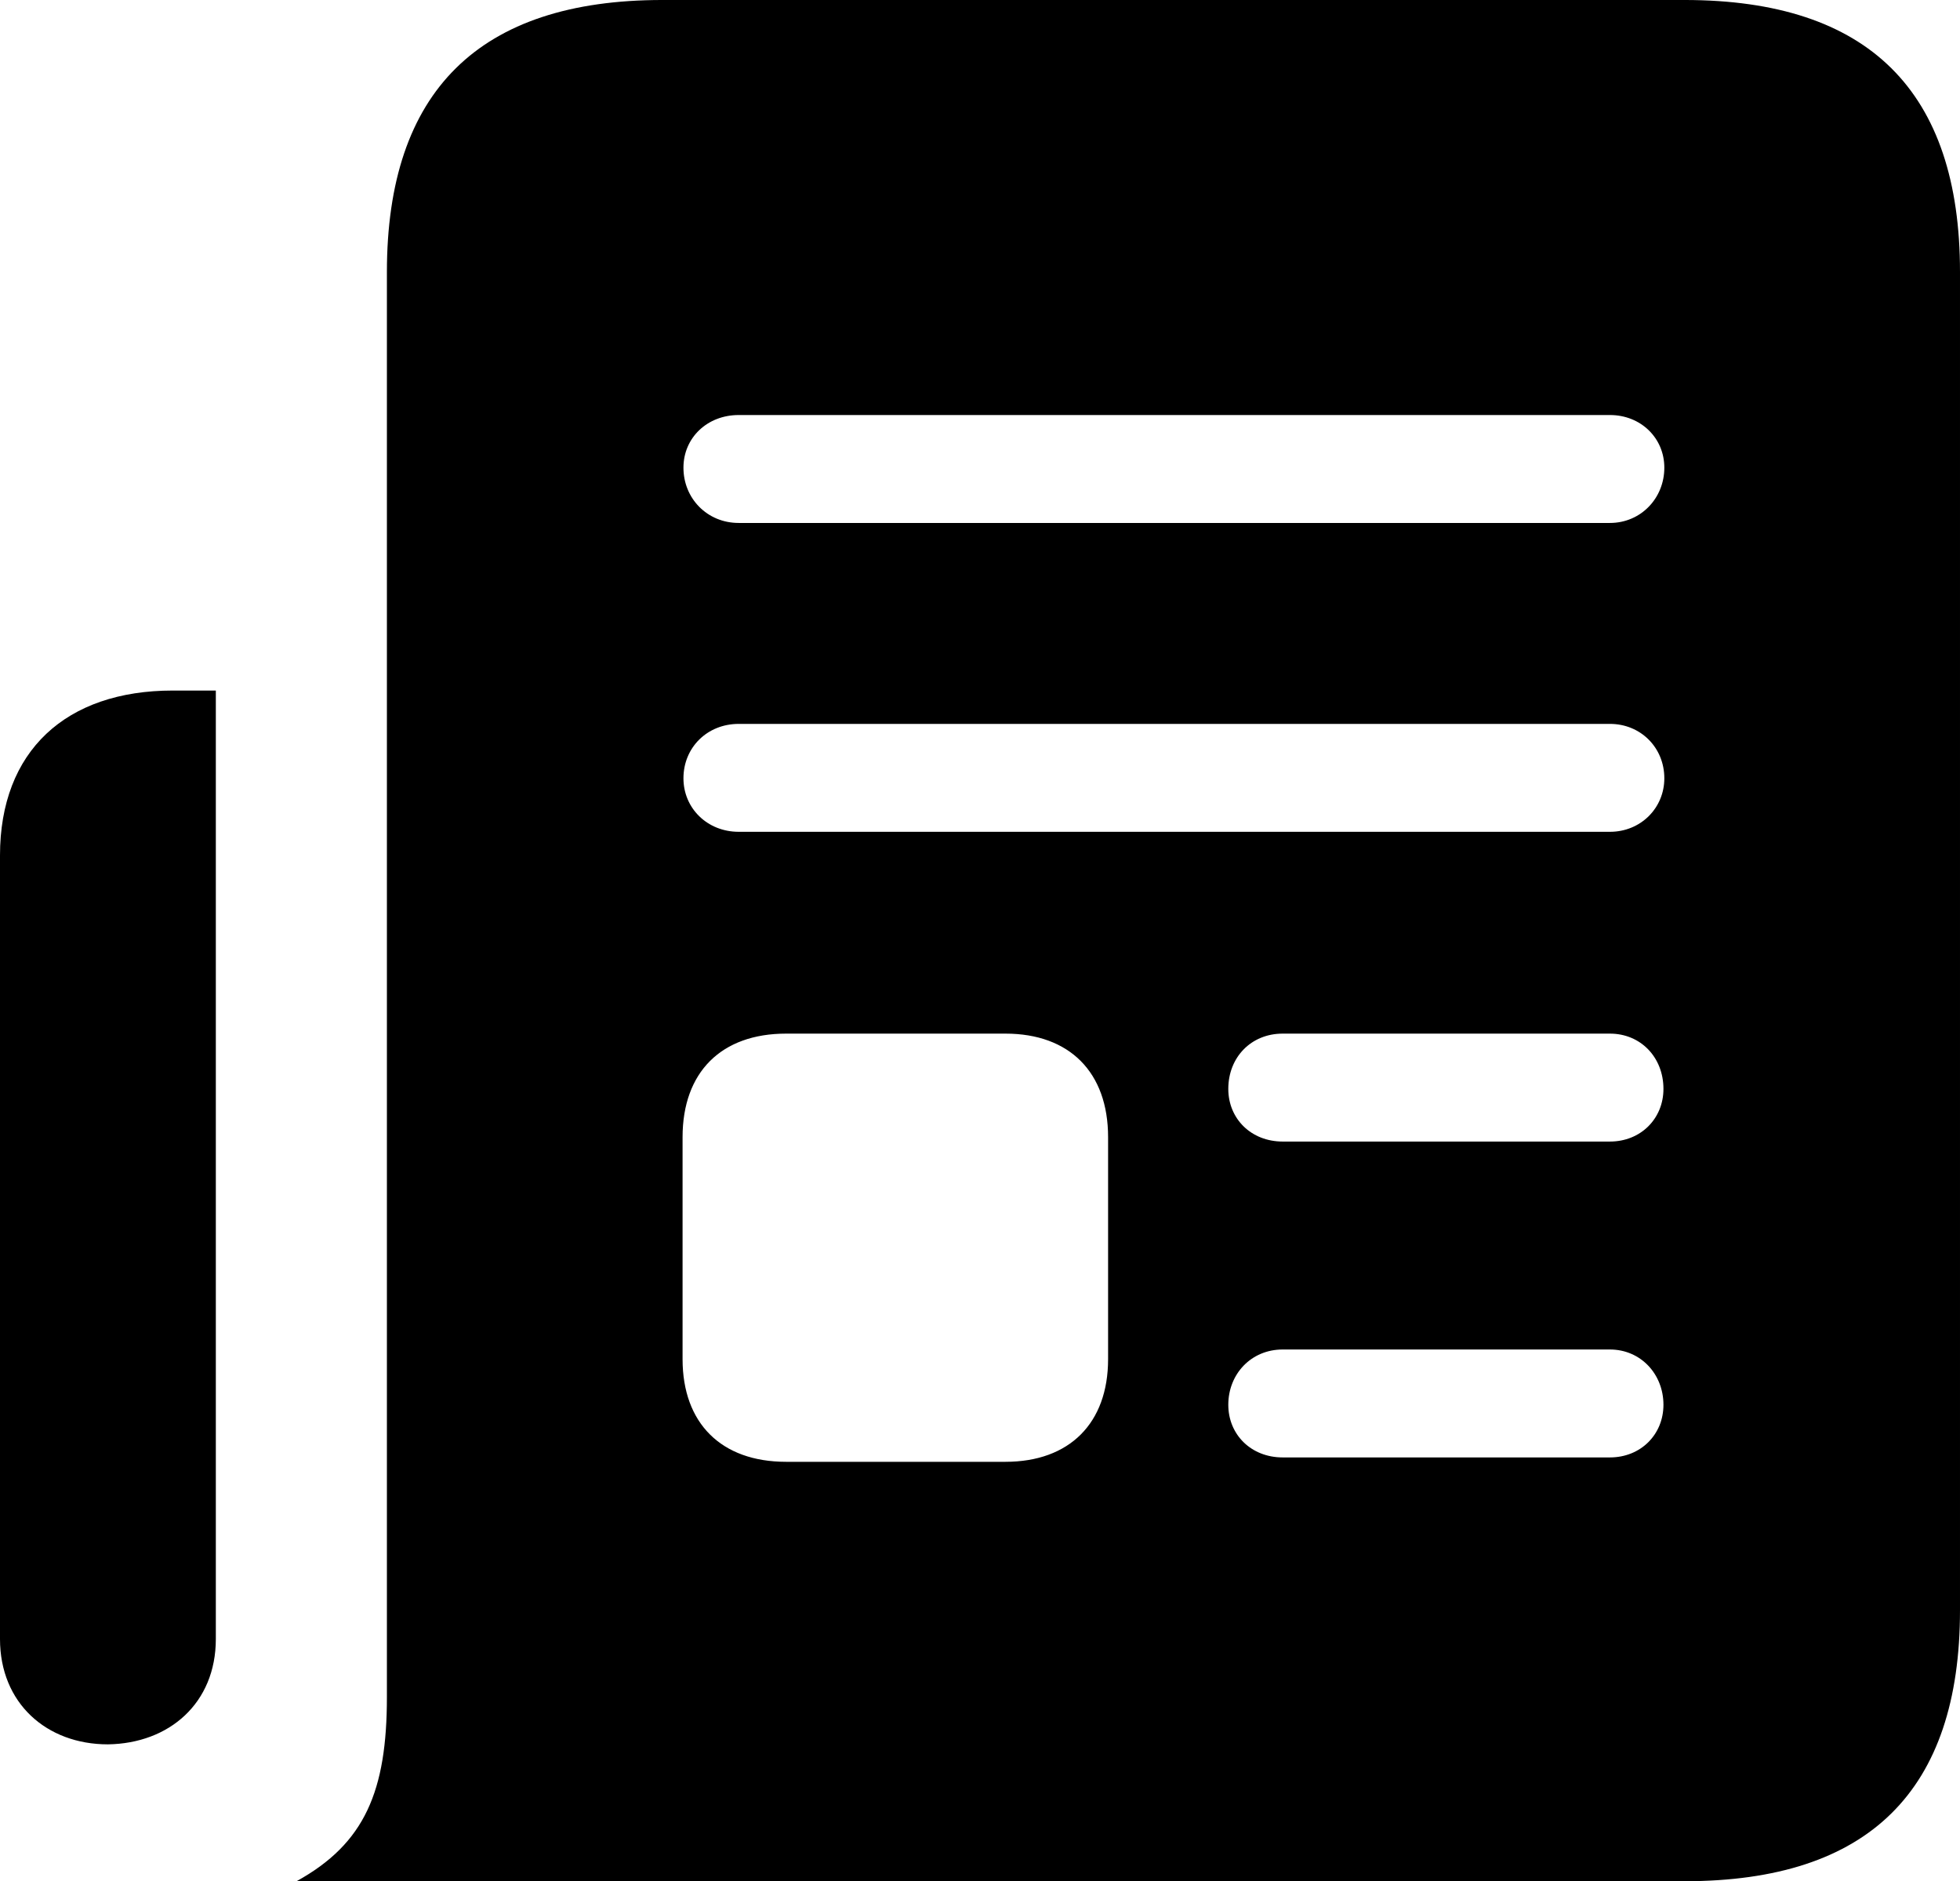 <?xml version="1.0" encoding="UTF-8" standalone="no"?>
<svg xmlns="http://www.w3.org/2000/svg"
     width="1090.82" height="1046.875"
     viewBox="0 0 1090.82 1046.875"
     fill="currentColor">
  <path d="M165.038 1046.877H937.498C1040.038 1046.877 1090.818 996.587 1090.818 895.997V151.367C1090.818 50.777 1040.038 -0.003 937.498 -0.003H368.648C266.598 -0.003 215.328 50.777 215.328 151.367V944.337C215.328 996.587 203.128 1025.877 165.038 1046.877ZM411.128 291.017C393.558 291.017 380.368 277.347 380.368 260.257C380.368 243.657 393.558 230.957 411.128 230.957H895.998C913.088 230.957 926.268 243.657 926.268 260.257C926.268 277.347 913.088 291.017 895.998 291.017ZM-0.002 476.077V912.107C-0.002 947.757 25.878 970.707 60.058 970.707C94.238 970.217 120.118 947.757 120.118 912.107V384.277H96.188C36.618 384.277 -0.002 417.967 -0.002 476.077ZM411.128 462.887C393.558 462.887 380.368 449.707 380.368 433.107C380.368 416.017 393.558 402.837 411.128 402.837H895.998C913.088 402.837 926.268 416.017 926.268 433.107C926.268 449.707 913.088 462.887 895.998 462.887ZM713.868 635.257C696.288 635.257 683.598 622.557 683.598 605.957C683.598 588.377 696.288 575.197 713.868 575.197H895.998C913.088 575.197 925.778 588.377 925.778 605.957C925.778 622.557 913.088 635.257 895.998 635.257ZM437.498 813.477C401.368 813.477 379.878 791.997 379.878 756.347V632.817C379.878 596.677 401.368 575.197 437.498 575.197H559.568C595.218 575.197 616.698 596.677 616.698 632.817V756.347C616.698 791.997 595.218 813.477 559.568 813.477ZM713.868 811.037C696.288 811.037 683.598 798.337 683.598 781.737C683.598 764.647 696.288 750.977 713.868 750.977H895.998C913.088 750.977 925.778 764.647 925.778 781.737C925.778 798.337 913.088 811.037 895.998 811.037Z"/>
</svg>